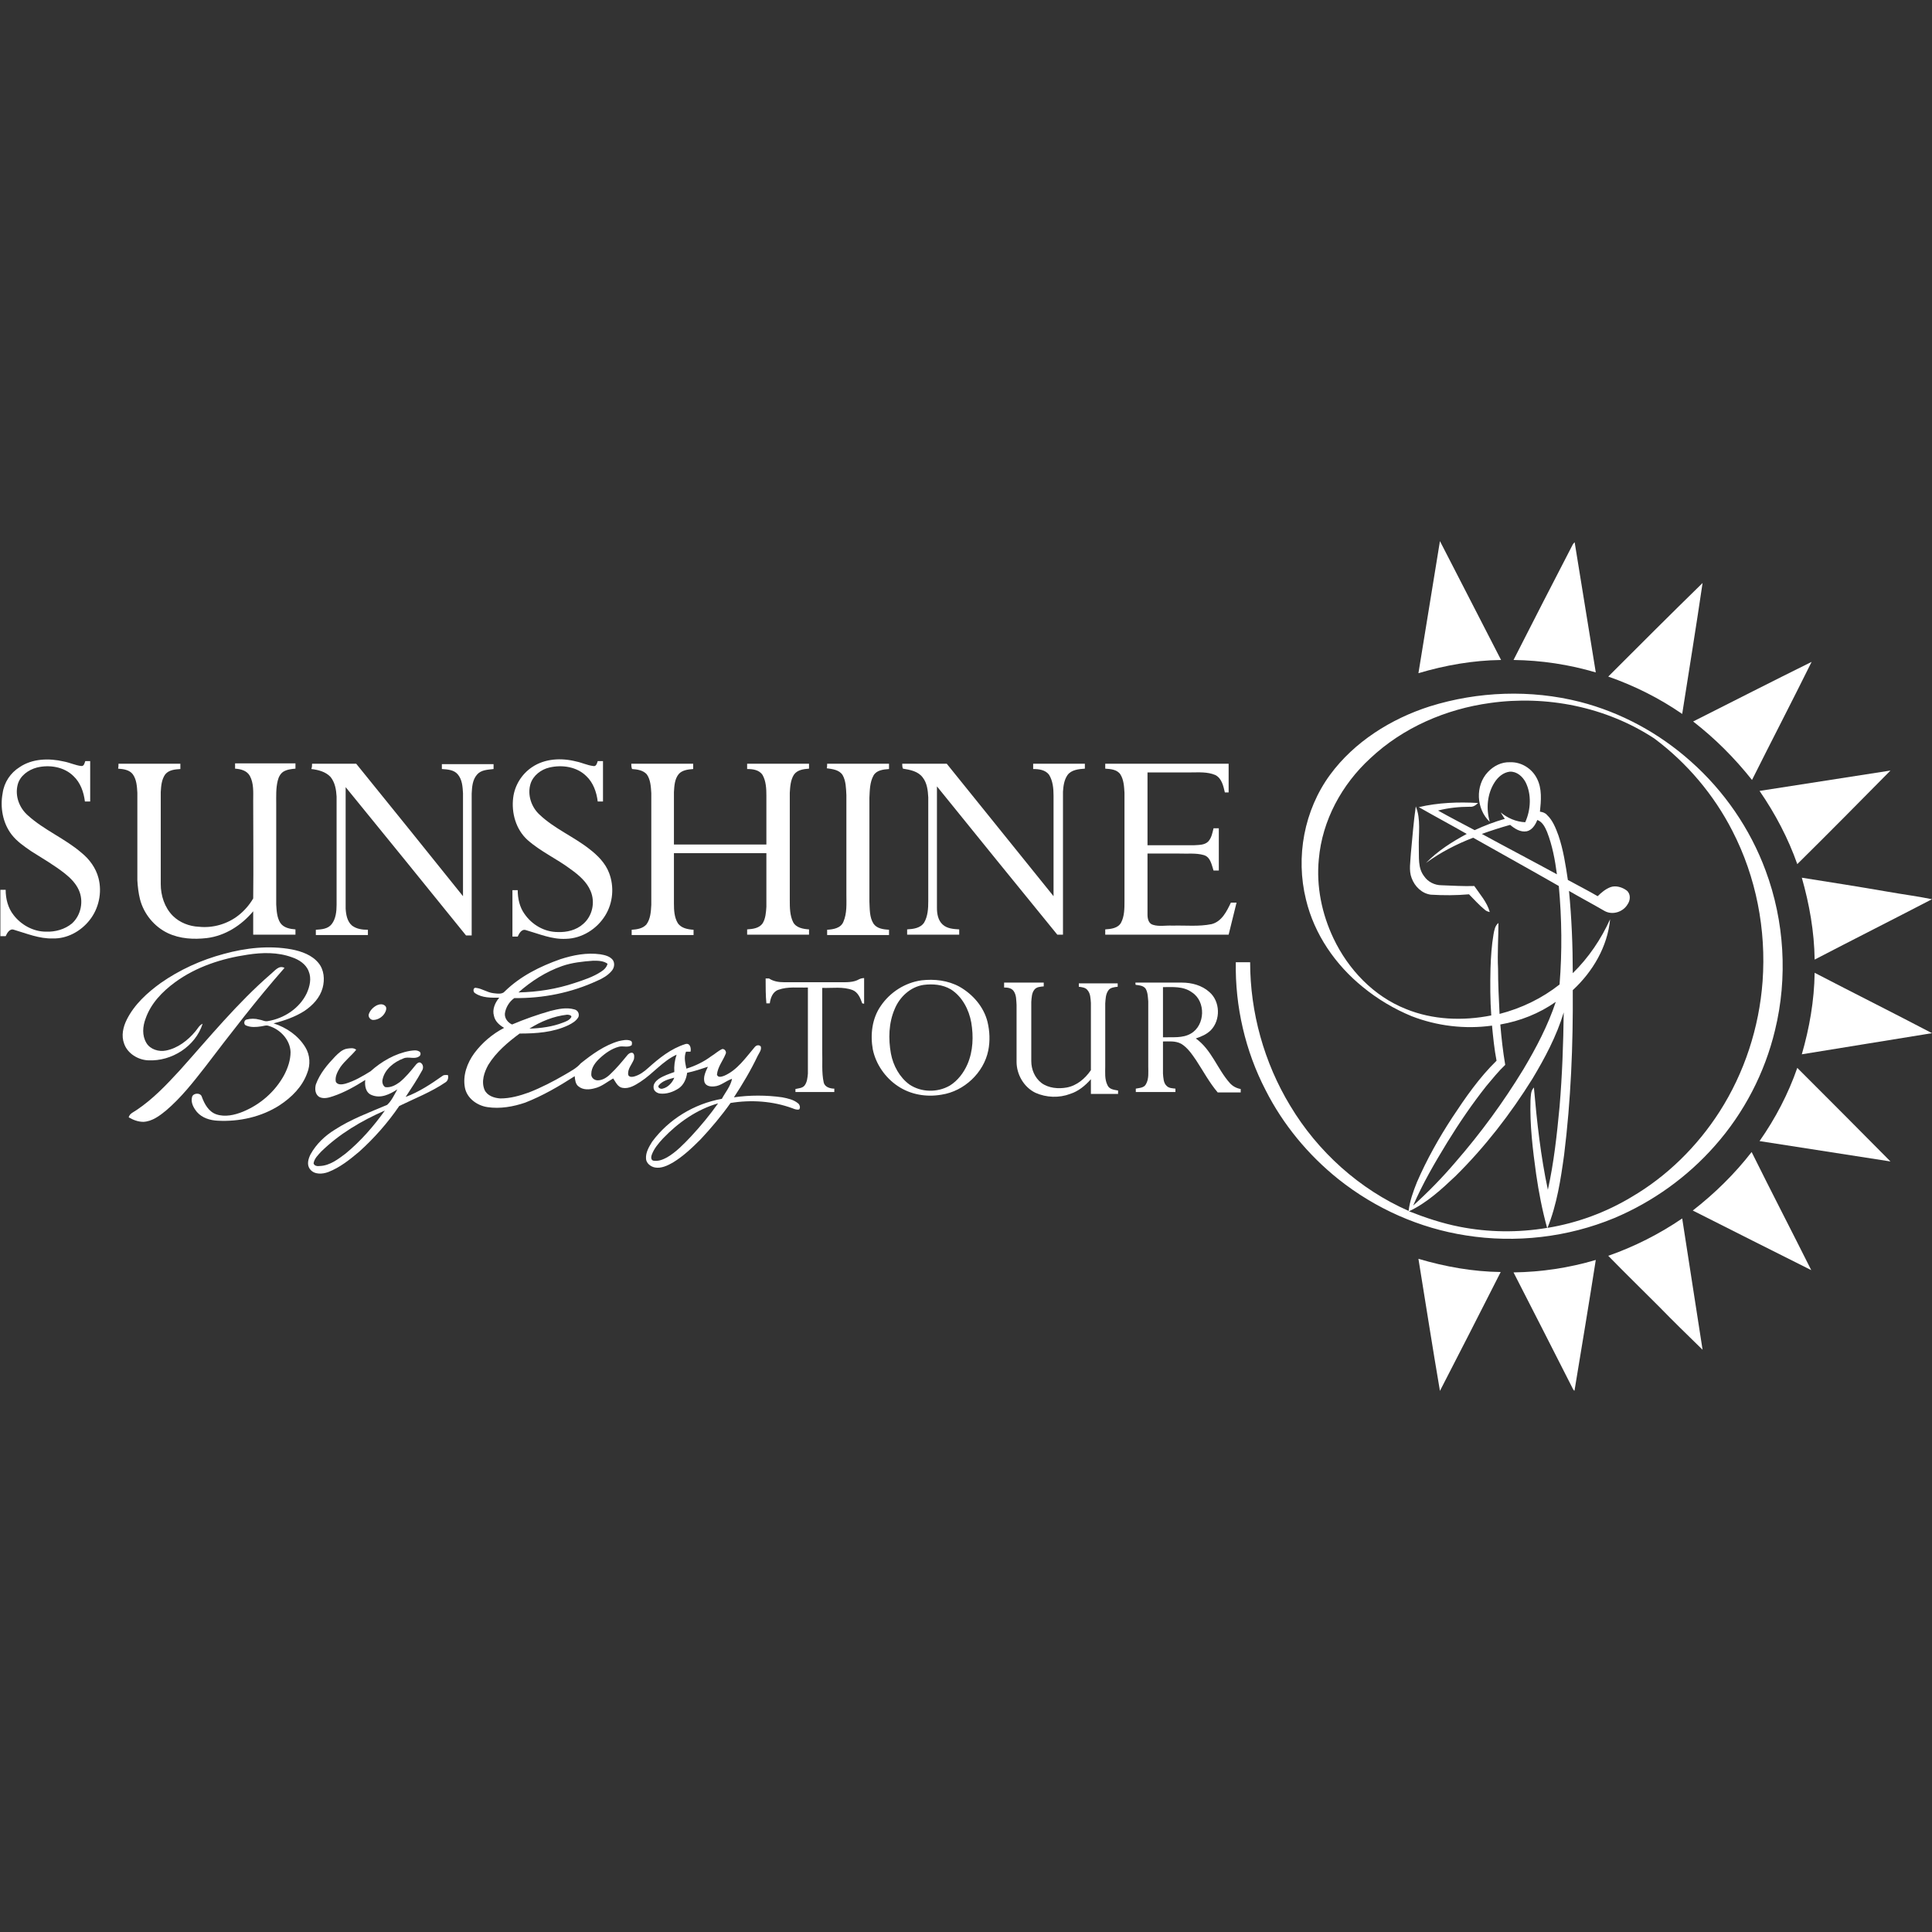 <?xml version="1.0" encoding="utf-8"?>
<!-- Generator: Adobe Illustrator 25.0.1, SVG Export Plug-In . SVG Version: 6.00 Build 0)  -->
<svg version="1.1" id="Big_Easy_Tour" xmlns="http://www.w3.org/2000/svg" xmlns:xlink="http://www.w3.org/1999/xlink" x="0px"
	 y="0px" viewBox="0 0 512 512" style="enable-background:new 0 0 512 512;" xml:space="preserve">
<rect x="0" y="0" width="512" height="512" fill="#333333" stroke="none"/>
<style type="text/css">
	.st0{fill:#FFFFFF;}
</style>
<g id="_x23_b0193cff">
	<path class="st0" d="M375.9,178.4c1.9-11.7,3.8-23.3,5.7-35c5.4,10.5,10.8,21,16.2,31.5C390.3,175,383,176.3,375.9,178.4z"/>
	<path class="st0" d="M416.8,144.3c0.1-0.2,0.3-0.4,0.5-0.6c1.9,11.5,3.7,23,5.6,34.5c-7.1-2.1-14.4-3.2-21.8-3.3
		C406.3,164.7,411.5,154.5,416.8,144.3z"/>
	<path class="st0" d="M426.2,179.3c8.3-8.3,16.6-16.6,25-24.8c-1.7,11.6-3.6,23.2-5.4,34.7C439.7,185,433.1,181.7,426.2,179.3z"/>
	<path class="st0" d="M448.7,191.2c10.5-5.3,20.9-10.6,31.4-15.8c-5.2,10.5-10.6,20.9-15.8,31.3
		C459.7,200.9,454.5,195.7,448.7,191.2z"/>
	<path class="st0" d="M466.3,209.6c11.6-1.8,23.1-3.6,34.7-5.4c-8.2,8.3-16.4,16.6-24.7,24.8C473.9,222.2,470.5,215.7,466.3,209.6z"
		/>
	<path class="st0" d="M477.5,232.6c7.6,1.2,15.2,2.4,22.7,3.7c3.9,0.7,7.9,1.2,11.8,2c-10.4,5.4-20.7,10.6-31.1,16
		C480.8,246.9,479.5,239.6,477.5,232.6z"/>
	<path class="st0" d="M59.3,252.8c5.8-1.6,12-2.3,18-1.2c2.6,0.5,5.4,1.5,7.1,3.6c1.5,1.8,1.7,4.4,1.1,6.6c-0.7,2.6-2.6,4.6-4.8,6.1
		c-2.5,1.6-5.4,2.6-8.2,3.3c3.4,1.1,6.5,3.2,8.4,6.3c1.3,2.1,1.4,4.7,0.5,6.9c-1.3,3.6-4.1,6.4-7.3,8.5c-4.8,3.1-10.7,4.4-16.4,4.1
		c-2-0.1-4.1-0.7-5.5-2.3c-0.9-1.1-1.7-2.5-1.3-4c0.3-1.1,2.3-1.2,2.6,0c0.7,1.9,1.8,3.9,3.8,4.6c2.3,0.8,4.9,0.2,7.1-0.7
		c4.6-1.9,8.5-5.3,10.9-9.7c1-1.9,1.7-4,1.7-6.1c-0.1-3.2-2.7-6-5.7-6.9c-0.7-0.3-1.4,0-2.1,0.1c-1.3,0.2-2.7,0.3-3.9-0.2
		c-0.8-0.2-0.7-1.4,0-1.6c1.1-0.3,2.3-0.3,3.4,0c0.8,0.1,1.5,0.6,2.3,0.4c4.3-0.7,8.4-3.4,10.3-7.4c0.8-1.8,1.3-3.9,0.5-5.8
		c-0.7-1.9-2.6-3.1-4.4-3.7c-3.8-1.4-7.9-1.3-11.8-0.7c-6.8,1-13.6,3.2-19.2,7.3c-3.4,2.5-6.4,5.6-7.8,9.6c-0.8,2.1-1,4.5,0.2,6.5
		c1,1.7,3.3,2.4,5.2,2c3.1-0.6,5.8-2.7,7.8-5.1c0.6-0.7,1-1.6,1.9-2c-1.9,6-8.2,10-14.4,9.7c-2.7-0.1-5.5-1.8-6.4-4.4
		c-0.8-2.1-0.3-4.4,0.7-6.4c2-4,5.4-7.1,9-9.7C47.6,257,53.3,254.4,59.3,252.8z"/>
	<path class="st0" d="M148.5,254.2c3.4-1.1,7-1.8,10.6-1.3c1.2,0.2,2.5,0.5,3.3,1.5c0.6,0.9,0.4,2.1-0.3,2.9c-1,1.2-2.4,2-3.8,2.6
		c-6.9,3.2-14.4,4.7-22,4.6c-1.3,0.9-2.3,2.5-2.5,4.1c-0.1,1.3,0.8,2.4,1.9,2.9c3.3-1.4,6.7-2.6,10.2-3.6c2-0.5,4.2-1,6.3-0.4
		c0.9,0.2,1.4,1.1,1.1,2c-0.6,1.1-1.7,1.7-2.7,2.2c-4,1.9-8.5,2.2-12.9,2.2c-3.1,2.3-6.2,4.9-8.3,8.3c-1.1,2-1.9,4.4-1,6.6
		c0.7,1.6,2.6,2.2,4.2,2.3c2.6,0,5.1-0.7,7.6-1.6c3.3-1.3,6.4-2.9,9.5-4.7c1.5-0.9,3.1-1.7,4.2-3c3-2.4,6.3-4.8,10.1-5.9
		c1-0.2,2.1-0.5,3.1-0.1c0.5,0.2,0.4,0.8,0.3,1.2c-1,0.7-2.3,0.1-3.4,0.4c-1.9,0.5-3.6,1.7-5,3c-1.2,1.1-2.3,2.5-2.3,4.2
		c-0.1,0.9,0.7,1.7,1.7,1.7c1.3,0,2.5-0.8,3.4-1.7c1.6-1.5,3-3.2,4.4-4.9c0.3-0.4,0.8-0.8,1.4-0.7c0.6,0.3,0.5,1.1,0.4,1.7
		c-0.5,1.4-1.8,2.6-1.5,4.2c0.3,0.6,1,0.5,1.5,0.4c1.5-0.4,2.7-1.3,3.8-2.3c2.9-2.6,6-5.1,9.8-6.3c1.3-0.4,1.6,1.1,1.4,2
		c-0.4,0-0.8,0-1.2,0c-0.6,1.5-0.2,3,0.1,4.5c2.3-0.7,4.6-1.8,6.6-3.3c1-0.6,1.8-1.4,2.9-1.9c0.7-0.1,1.2,0.8,0.9,1.3
		c-0.7,1.8-2.1,3.4-2.3,5.5c0.3,0.9,1.3,0.5,1.9,0.3c3.5-1.5,5.7-4.8,8.1-7.6c0.4-0.5,1.1-0.7,1.6-0.2c0.3,0.9-0.4,1.7-0.8,2.5
		c-1.8,3.8-4,7.5-6.3,11c4.2-0.6,8.6-0.6,12.8,0c1.5,0.3,3,0.6,4.2,1.6c0.4,0.3,0.7,1.1,0.3,1.6c-0.6,0.2-1.3-0.1-1.8-0.3
		c-5.2-1.9-10.9-2.3-16.4-1.4c-2.4,3.4-5.1,6.6-7.9,9.6c-2.3,2.3-4.6,4.5-7.4,6.2c-1.4,0.8-3.1,1.6-4.7,1.3
		c-1.2-0.2-2.4-1.2-2.4-2.4c-0.1-1.6,0.8-3.1,1.6-4.4c4.4-6,11.2-10.1,18.5-11.4c0.9-1.7,2.3-3.3,2.7-5.3c-1.6,0.5-3,1.9-4.7,2
		c-0.9,0.1-2.2,0-2.6-1.1c-0.4-1.4,0.3-2.8,0.9-4.1c-1.8,0.6-3.6,1.2-5.5,1.6c-0.2,1.6-0.9,3.2-2.2,4.1c-1.5,1-3.3,1.6-5,1.4
		c-0.8-0.1-1.7-0.7-1.7-1.6c-0.1-1,0.7-1.8,1.4-2.3c1.2-0.8,2.7-1.3,4.1-1.8c-0.1-1.6,0.1-3.1,0.6-4.6c-3.7,1.7-6.2,5-9.6,7.2
		c-1.4,0.9-3,1.9-4.7,1.6c-1.3-0.2-1.8-1.5-2.5-2.5c-1.6,0.9-3.1,2.2-4.9,2.6c-1.4,0.4-3.1,0.5-4.3-0.5c-0.8-0.6-0.9-1.7-1-2.7
		c-4.2,2.7-8.5,5.2-13.1,7c-3.2,1.1-6.7,1.7-10,1.2c-2.8-0.4-5.5-2.4-6-5.2c-0.6-3.2,0.6-6.5,2.5-9.1c2.1-2.8,4.8-5.1,7.9-6.7
		c-1.2-0.7-2.4-1.7-2.7-3.2c-0.5-1.7,0.3-3.5,1.4-4.8c-2.1,0-4.5,0.1-6.4-1.2c-0.6-0.3-0.6-1.6,0.3-1.4c1.6,0.2,2.9,1.2,4.5,1.4
		c1,0.1,2.4,0.4,3.1-0.5C137.9,258.7,143.1,256.1,148.5,254.2 M149,256c-4.3,1.5-8.2,4-11.6,7c5.1-0.1,10.1-0.9,14.9-2.5
		c2.4-0.8,4.9-1.6,7-3c0.8-0.5,1.5-1.2,1.7-2.1c-1.1-0.8-2.5-0.8-3.8-0.8C154.4,254.8,151.6,255.1,149,256 M140.3,272.6
		c3-0.1,6.1-0.5,8.9-1.6c0.8-0.3,1.6-0.6,2.1-1.3c0.5-0.6-0.6-0.8-1-0.8C146.7,269.3,143.3,270.7,140.3,272.6 M174.6,287.6
		c-0.5,0.6,0.5,1.1,1,0.9c1.4-0.3,2.6-1.6,3.1-2.9C177.2,286,175.6,286.4,174.6,287.6 M175.7,301.7c-1.2,1.3-2.4,2.7-3,4.4
		c-0.2,0.5-0.2,1.4,0.5,1.5c1.3,0.2,2.5-0.3,3.6-0.9c2.4-1.4,4.4-3.5,6.3-5.5c2.6-2.8,5-5.7,7.2-8.8
		C184.7,294,179.7,297.5,175.7,301.7z"/>
	<path class="st0" d="M71.8,258.1c1-0.8,2.1-2.4,3.6-1.6c-7.4,8.4-14.2,17.3-21,26.2c-3.2,4.1-6.4,8.2-10.4,11.6
		c-1.7,1.4-3.7,2.9-6,3c-1.4,0-2.7-0.5-3.9-1.2c0.3-1.1,1.4-1.4,2.2-2c4.3-2.9,7.8-6.6,11.3-10.4C55.4,275,62.9,265.8,71.8,258.1z"
		/>
	<path class="st0" d="M480.9,257.8c10.4,5.4,20.8,10.6,31.1,16c-11.5,1.9-23,3.7-34.5,5.6C479.5,272.5,480.8,265.2,480.9,257.8z"/>
	<path class="st0" d="M99.9,266.4c0.7-0.3,1.5-0.4,2.1,0.1c0.5,0.4,0.4,1,0.2,1.5c-0.5,1.3-1.9,2.3-3.3,2.3c-0.7,0-1.3-0.7-1.2-1.4
		C98,267.8,98.9,266.9,99.9,266.4z"/>
	<path class="st0" d="M88.8,280c0.9-0.9,1.9-1.9,3.2-2.1c0.8-0.1,1.7-0.3,2.4,0.3c-1.3,1.6-3,2.9-4.2,4.6c-0.7,1.1-1.5,2.5-1.2,3.9
		c0.5,0.9,1.7,0.7,2.5,0.5c2.4-0.7,4.6-2,6.7-3.3c2.9-2.6,6.5-4.7,10.4-5.4c0.8-0.1,1.7-0.3,2.4,0.1c0.6,0.2,0.6,1.1,0,1.4
		c-1.2,0.8-2.8-0.1-4.1,0.5c-2.4,0.9-4.9,2.8-5.5,5.5c-0.2,0.7,0,1.7,0.7,2.1c1.4,0.2,2.7-0.5,3.8-1.3c1.6-1.3,2.9-2.9,4.2-4.5
		c0.3-0.4,0.8-0.9,1.3-0.7c0.8,0.4,0.9,1.5,0.4,2.2c-1.3,2.4-2.8,4.6-4.3,6.9c3.5-1.3,6.7-3.4,9.8-5.6c0.4-0.3,0.9-0.2,1.4-0.2
		c0.2,0.7,0,1.5-0.6,1.9c-3.8,2.6-8.2,4.3-12.3,6.3c-3,4.4-6.6,8.5-10.6,12.1c-2.5,2.1-5.1,4.2-8.2,5.4c-1.6,0.6-3.7,0.7-4.8-0.7
		c-1-1.2-0.5-2.8,0.1-4c1.5-2.7,3.8-4.9,6.4-6.5c4.3-2.8,9.2-4.6,13.9-6.6c1.2-1.1,1.9-2.7,2.7-4.1c-2,1.3-4.4,2.5-6.8,1.5
		c-1.6-0.6-1.9-2.5-1.7-4c-2.7,1.7-5.5,3.3-8.5,4.3c-1.2,0.4-2.5,0.8-3.7,0.2c-1.1-0.7-1.2-2.1-0.9-3.3
		C84.8,284.4,86.8,282.1,88.8,280 M85.1,305.2c-0.8,0.9-1.8,1.8-2,3.1c0.2,0.7,1,0.8,1.7,0.7c2.6-0.1,4.8-1.8,6.8-3.3
		c4-3.3,7.4-7.2,10.4-11.4C95.8,297,89.9,300.5,85.1,305.2z"/>
	<path class="st0" d="M476.3,283c8.3,8.3,16.5,16.5,24.7,24.8c-11.6-1.8-23.1-3.6-34.7-5.4C470.5,296.4,473.9,289.9,476.3,283z"/>
	<path class="st0" d="M448.6,320.8c5.8-4.5,11.1-9.7,15.6-15.5c5.2,10.5,10.6,20.9,15.8,31.3C469.6,331.4,459.1,326.1,448.6,320.8z"
		/>
	<path class="st0" d="M426.2,332.8c6.9-2.4,13.6-5.8,19.6-9.9c1.8,11.6,3.6,23.2,5.4,34.8c-3.9-3.8-7.8-7.6-11.6-11.5
		C435.1,341.7,430.6,337.3,426.2,332.8z"/>
	<path class="st0" d="M375.9,333.6c7.1,2.1,14.4,3.4,21.8,3.5c-2.8,5.5-5.6,11-8.4,16.5c-2.6,5-5.1,10-7.7,15
		C379.6,356.9,377.8,345.3,375.9,333.6z"/>
	<path class="st0" d="M401.1,337.2c7.4-0.1,14.7-1.2,21.8-3.3c-1.8,11.5-3.7,22.9-5.6,34.4c0,0.6-0.4-0.1-0.5-0.3
		C411.6,357.7,406.3,347.4,401.1,337.2z"/>
</g>
<g id="_x23_032f5fff">
	<path class="st0" d="M378.9,187.2c12.8-4,26.8-4.5,39.8-1.2c10.9,2.8,21,8.3,29.4,15.8c8.8,7.8,15.7,17.8,19.8,28.9
		c5,13.4,5.9,28.4,2.5,42.3c-2.7,11.3-8.2,21.9-15.9,30.6c-7.3,8.3-16.5,14.9-26.7,19.2c-12.3,5.1-26.1,6.7-39.3,4.6
		c-12.3-1.9-24-7.1-33.8-14.9c-8-6.4-14.7-14.5-19.3-23.6c-5.4-10.4-8.1-22.2-7.9-33.9c1.3,0,2.5,0,3.8,0c0,13.3,3.7,26.6,10.6,38
		c7.3,12.2,18.4,22.2,31.4,27.9c0.3-2.6,1.2-5.1,2.2-7.6c2.6-6,5.8-11.7,9.4-17.2c3.5-5.3,7.1-10.5,11.7-15
		c-0.6-3.1-0.9-6.2-1.2-9.3c-7.2,1-14.6,0.1-21.3-2.5c-4.6-1.9-9-4.5-12.9-7.7c-7.3-5.9-12.9-14-15.1-23.2
		c-2.8-11.3-0.5-23.7,6.4-33.1C358.9,196.6,368.6,190.5,378.9,187.2 M394.9,186.3c-11.7,1.6-23.1,6.5-31.8,14.7
		c-7.5,6.9-12.7,16.4-13.6,26.7c-0.7,7.2,0.8,14.5,3.9,21c3.9,8.2,10.6,15.3,19.2,18.7c7.1,2.9,15.1,3.2,22.6,1.7
		c-0.3-4.1-0.3-8.3-0.2-12.5c0.1-3,0.3-6.1,0.8-9c0.2-1.1,0.4-2.3,1.3-3c0,4-0.3,8-0.1,12.1c0,4,0.2,8,0.4,12
		c5.8-1.5,11.2-4.1,15.9-7.8c0.7-8.7,0.6-17.4-0.2-26.1c-7.5-4.3-15.1-8.5-22.7-12.8c-4.4,1.7-8.7,3.9-12.5,6.7
		c3.1-3.2,6.9-5.6,10.8-7.7c-4.2-2.4-8.5-4.7-12.7-7.1c5.1-1.2,10.5-1.4,15.7-1.1c-0.6,0.6-1.3,1.1-2.2,1c-2.8,0-5.7,0.3-8.4,1
		c3.2,1.8,6.5,3.5,9.7,5.2c2.6-1.2,5.2-2.2,8-3c-0.4-0.5-0.7-1.1-1.1-1.7c1.8,1.5,4.1,2.5,6.5,2.6c1.5-3.3,1.7-7.4,0.1-10.6
		c-0.8-1.5-2.3-2.9-4.2-2.8c-1.7,0.2-3.1,1.4-4,2.8c-2,3.1-2.3,7-1.3,10.5c-3.6-3.4-3.9-9.6-0.5-13.2c1.5-1.6,3.6-2.7,5.9-2.6
		c3-0.1,5.8,1.7,7.1,4.3c1.4,2.7,1.1,5.9,0.8,8.8c0.7,0.1,1.4,0.3,1.9,0.9c1.5,1.4,2.3,3.5,3,5.4c1.3,3.8,1.9,7.8,2.5,11.8
		c2.6,1.4,5.3,2.8,7.9,4.3c1-1,2.1-1.9,3.4-2.4c1.4-0.5,3.1,0,4.3,0.9c1.1,0.9,1,2.6,0.2,3.7c-1.2,2-4,2.9-6.1,1.7
		c-3.1-1.8-6.3-3.5-9.4-5.3c0.7,7.2,1,14.5,1,21.8c4.2-4.1,7.5-9,9.9-14.3c-0.7,7.3-4.6,13.9-9.9,18.8c0.1,14.6-0.5,29.2-2.3,43.7
		c-0.9,6.5-1.9,13.1-4.4,19.3c7.9-1.3,15.5-4.1,22.3-8.2c9.4-5.5,17.4-13.4,23.3-22.6c6.6-10.3,10.5-22.3,11.4-34.5
		c1-13.7-1.7-27.7-8-39.9c-4.9-9.6-12.1-18.1-20.7-24.5C425.6,187.3,409.8,184.2,394.9,186.3 M407.4,217.3c-0.5,1.3-1.4,2.7-2.8,3
		c-1.7,0.3-3.2-0.7-4.4-1.7c-2.5,0.7-5,1.5-7.5,2.4c6.6,3.6,13.3,7.1,19.9,10.7c-0.5-3.8-1.2-7.6-2.6-11.2
		C409.5,219.3,408.8,217.8,407.4,217.3 M397.6,271.5c0.3,3.6,0.7,7.2,1.3,10.7c-1.8,1.7-3.4,3.7-5,5.6c-3.8,4.8-7.2,9.8-10.4,15
		c-3.3,5.4-6.5,10.9-9,16.7c4-3.6,7.7-7.4,11.2-11.5c6.7-7.7,12.7-15.9,18-24.6c3.4-5.7,6.5-11.6,8.6-17.9
		C407.9,268.6,402.8,270.6,397.6,271.5 M406.1,285.9c-5.8,9.3-12.6,18.1-20.4,25.8c-3.7,3.5-7.6,7.1-12.3,9.3
		c4.3,1.7,8.8,3.2,13.4,4.1c7.6,1.5,15.5,1.6,23.2,0.3c-1.3-4.7-2.2-9.4-2.9-14.2c-0.9-6.5-1.7-13-1.5-19.6c0.1-1.1,0-2.5,0.9-3.4
		c0.8,9.1,1.8,18.2,3.7,27.1c1.6-7.2,2.4-14.6,3.1-22c0.7-8.3,1-16.7,1.1-25C412.5,274.6,409.4,280.4,406.1,285.9z"/>
	<path class="st0" d="M5.2,203.3c3.4-2.3,7.8-2.4,11.7-1.5c1.6,0.3,3,1,4.6,1.2c0.8,0.1,0.9-0.8,1.1-1.3c0.4,0,0.9,0,1.3,0
		c0,3.6,0,7.1,0,10.7c-0.5,0-0.9,0-1.4,0c-0.3-2.5-1.2-5-3-6.7c-2.5-2.5-6.4-3.1-9.7-2.3c-2.3,0.6-4.5,2.2-5.1,4.5
		c-0.8,3,0.4,6.2,2.7,8.2c4.3,3.9,9.8,6.1,14.2,9.9c2.1,1.7,3.8,4,4.5,6.7c1,3.8,0.1,8.1-2.4,11.2c-2.3,2.9-5.9,4.9-9.7,4.8
		c-3.6,0.1-6.9-1.3-10.3-2.3c-1.1-0.4-1.8,0.8-2.2,1.7c-0.5,0-0.9,0-1.4,0c0-4.1,0-8.2,0-12.3c0.5,0,0.9,0,1.4,0
		c0,2.4,0.6,4.8,2.1,6.7c2,2.6,5.2,4.4,8.6,4.4c2.4,0.1,5-0.6,6.9-2.2c2.4-2.2,3.1-5.9,1.8-8.8c-0.8-1.8-2.2-3.2-3.7-4.4
		c-2.8-2.2-5.9-4-8.9-5.9c-1.9-1.3-3.8-2.6-5.2-4.4c-2.4-3.1-3.1-7.3-2.4-11C1.1,207.3,2.8,204.8,5.2,203.3z"/>
	<path class="st0" d="M141,203.3c3.4-2.3,7.8-2.5,11.7-1.5c1.5,0.3,2.9,1,4.5,1.2c0.8,0.2,1-0.7,1.2-1.3c0.5,0,0.9,0,1.4,0
		c0,3.6,0,7.1,0,10.7c-0.5,0-0.9,0-1.4,0c-0.3-2.5-1.2-5-3-6.7c-2.5-2.5-6.4-3.1-9.8-2.3c-2.2,0.5-4.3,2.1-5,4.3
		c-0.9,2.9,0.2,6.2,2.4,8.2c3.9,3.7,9,5.8,13.2,9.1c2.2,1.7,4.2,3.7,5.2,6.3c1.4,3.6,1.1,7.9-1,11.3c-2.2,3.6-6.2,6.1-10.4,6.2
		c-3.7,0.2-7.1-1.3-10.6-2.3c-1.1-0.4-1.8,0.8-2.2,1.7c-0.5,0-0.9,0-1.4,0c0-4.1,0-8.2,0-12.3c0.5,0,0.9,0,1.4,0
		c0,2.2,0.5,4.5,1.8,6.3c2,2.9,5.3,4.8,8.8,4.8c2.4,0.1,4.9-0.5,6.7-2.1c2.5-2.1,3.3-5.8,2-8.8c-1-2.4-3.1-4.2-5.2-5.7
		c-3.7-2.8-8-4.7-11.5-7.8c-3.1-2.8-4.3-7.2-3.8-11.2C136.4,208.1,138.3,205.1,141,203.3z"/>
	<path class="st0" d="M31.4,202.4c5.5,0,10.9,0,16.4,0c0,0.4,0,0.9,0,1.4c-1.4,0.1-3,0.2-4,1.4c-1,1.4-1.1,3.1-1.2,4.7
		c0,8.1,0,16.3,0,24.4c0,3,1,6.2,3.2,8.4c1.8,1.8,4.4,2.8,6.9,2.9c3.7,0.4,7.6-0.7,10.6-3.1c1.5-1.2,2.8-2.7,3.8-4.4
		c0.1-8.6,0-17.3,0-25.9c0-2.2,0.2-4.6-0.9-6.6c-0.8-1.4-2.4-1.8-3.9-1.9c0-0.5,0-0.9,0-1.4c5.3,0,10.7,0,16,0c0,0.5,0,0.9,0,1.4
		c-1.1,0.1-2.2,0.2-3.2,0.8c-0.8,0.5-1.3,1.5-1.5,2.4c-0.5,2-0.4,4.1-0.4,6.2c0,8.9,0,17.7,0,26.6c0.1,1.7,0.2,3.5,1.1,4.9
		c0.9,1.3,2.6,1.6,4,1.7c0,0.5,0,0.9,0,1.4c-3.7,0-7.5,0-11.2,0c0-2.1,0-4.2,0-6.2c-3.1,3.7-7.4,6.5-12.3,7.1
		c-3.5,0.4-7.1,0.2-10.3-1.3c-3.6-1.7-6.4-5.1-7.4-9c-0.4-1.6-0.6-3.3-0.7-5c0-7.7,0-15.5,0-23.2c-0.1-1.7-0.2-3.5-1.2-4.9
		c-0.9-1.2-2.5-1.4-3.9-1.5C31.4,203.3,31.4,202.8,31.4,202.4z"/>
	<path class="st0" d="M82.7,202.4c3.9,0,7.8,0,11.7,0c9.5,11.7,18.9,23.4,28.3,35.1c0-9.1,0-18.2,0-27.3c-0.1-1.7-0.2-3.6-1.4-5
		c-1-1.2-2.7-1.3-4.2-1.4c0-0.4,0-0.9,0-1.3c4.6,0,9.1,0,13.7,0c0,0.4,0,0.9,0,1.3c-1.6,0.2-3.3,0.2-4.4,1.5c-1.2,1.4-1.3,3.2-1.4,5
		c0,12.5,0,25,0,37.6c-0.5,0-1,0-1.5,0c-10.6-13.1-21.2-26.2-31.9-39.3c0,10.7,0,21.5,0,32.2c0.1,1.6,0.4,3.4,1.7,4.5
		c1.2,0.9,2.7,1.1,4.2,1.1c0,0.5,0,0.9,0,1.4c-4.6,0-9.2,0-13.8,0c0-0.5,0-0.9,0-1.4c1.5-0.1,3.2-0.2,4.2-1.5
		c1.1-1.4,1.3-3.4,1.3-5.1c0-9.6,0-19.1,0-28.7c-0.1-1.8-0.4-3.7-1.6-5.2c-1.3-1.4-3.3-1.9-5.1-2.1
		C82.7,203.3,82.7,202.8,82.7,202.4z"/>
	<path class="st0" d="M167.3,202.4c5.5,0,11,0,16.4,0c0,0.5,0,0.9,0,1.4c-1.4,0.1-2.9,0.3-3.8,1.3c-1.1,1.3-1.2,3.1-1.3,4.8
		c0,4.6,0,9.3,0,13.9c8.2,0,16.3,0,24.5,0c0-4.3,0-8.6,0-13c0-1.8-0.1-3.8-1-5.4c-0.9-1.4-2.6-1.6-4.1-1.6c0-0.5,0-0.9,0-1.4
		c5.5,0,10.9,0,16.4,0c0,0.3,0,1,0,1.3c-1.4,0.1-3.1,0.3-4,1.6c-0.9,1.4-1,3.2-1.1,4.8c0,9.5,0,18.9,0,28.4c0,2,0,4.1,0.9,5.9
		c0.8,1.5,2.7,1.8,4.2,1.9c0,0.5,0,0.9,0,1.4c-5.5,0-10.9,0-16.4,0c0-0.5,0-0.9,0-1.4c1.5-0.1,3.2-0.3,4.1-1.6
		c0.8-1.3,0.9-2.9,1-4.4c0-4.7,0-9.5,0-14.2c-8.2,0-16.3,0-24.5,0c0,4.4,0,8.9,0,13.4c0,1.7,0.1,3.6,1,5.1c0.9,1.4,2.7,1.7,4.2,1.8
		c0,0.5,0,0.9,0,1.4c-5.5,0-10.9,0-16.4,0c0-0.5,0-0.9,0-1.4c1.4-0.1,2.9-0.3,3.9-1.4c1.1-1.5,1.2-3.4,1.3-5.2c0-9.9,0-19.7,0-29.6
		c-0.1-1.7-0.2-3.6-1.2-5c-1-1.1-2.5-1.3-3.9-1.4C167.3,203.3,167.3,202.8,167.3,202.4z"/>
	<path class="st0" d="M219.2,202.4c5.5,0,10.9,0,16.4,0c0,0.5,0,0.9,0,1.4c-1.5,0.1-3.3,0.3-4.1,1.7c-1,1.8-1,3.9-1.1,5.9
		c0,9.1,0,18.3,0,27.5c0.1,2,0,4.2,1.1,5.9c0.9,1.3,2.6,1.5,4.1,1.6c0,0.5,0,0.9,0,1.4c-5.5,0-10.9,0-16.4,0c0-0.5,0-0.9,0-1.4
		c1.6-0.1,3.6-0.4,4.3-2.1c1-2.3,0.8-4.8,0.8-7.3c0-8.8,0-17.5,0-26.3c-0.1-1.8-0.1-3.7-1-5.3c-0.9-1.4-2.7-1.6-4.2-1.8
		C219.2,203.3,219.2,202.8,219.2,202.4z"/>
	<path class="st0" d="M239.1,202.4c3.9,0,7.8,0,11.8,0c9.4,11.7,18.9,23.4,28.3,35.1c0-8.9,0-17.8,0-26.7c0-1.9-0.2-3.9-1.2-5.5
		c-1-1.3-2.7-1.5-4.2-1.5c0-0.5,0-0.9,0-1.4c4.6,0,9.1,0,13.7,0c0,0.4,0,0.9,0,1.3c-1.6,0.1-3.6,0.3-4.6,1.7
		c-0.9,1.3-1.1,2.9-1.2,4.4c0,12.6,0,25.2,0,37.9c-0.5,0-1,0-1.5,0c-10.7-13.1-21.3-26.2-31.9-39.3c0,10.7,0,21.4,0,32.2
		c0,1.6,0.3,3.3,1.5,4.4c1.2,1.1,2.8,1.2,4.4,1.3c0,0.5,0,0.9,0,1.4c-4.6,0-9.2,0-13.8,0c0-0.5,0-0.9,0-1.4c1.6-0.1,3.5-0.3,4.5-1.8
		c1-1.7,1.1-3.8,1.1-5.7c0-9.2,0-18.3,0-27.5c-0.1-1.8-0.3-3.8-1.5-5.3c-1.2-1.6-3.3-2-5.2-2.3C239.1,203.3,239.1,202.8,239.1,202.4
		z"/>
	<path class="st0" d="M292.9,202.4c10.9,0,21.8,0,32.7,0c0,2.5,0,5.1,0,7.6c-0.2,0-0.7,0-1,0c-0.4-1.7-0.8-3.7-2.5-4.6
		c-2.1-0.9-4.4-0.7-6.6-0.7c-3.8,0-7.6,0-11.4,0c0,6.4,0,12.9,0,19.3c4.1,0,8.2,0,12.3,0c1.3-0.1,2.8,0,3.8-1c0.9-1,1.1-2.3,1.4-3.5
		c0.5,0,0.9,0,1.4,0c0,3.7,0,7.4,0,11.2c-0.5,0-0.9,0-1.4,0c-0.5-1.5-0.8-3.6-2.6-4.1c-2.1-0.6-4.4-0.3-6.5-0.4c-2.8,0-5.6,0-8.4,0
		c0,5.4,0,10.8,0,16.2c0,1.1,0.3,2.4,1.5,2.7c1.6,0.5,3.4,0.1,5.1,0.2c3.5-0.1,7,0.3,10.4-0.4c2.7-0.7,4-3.4,5.1-5.7
		c0.5,0,1,0,1.5,0c-0.7,2.8-1.4,5.7-2.1,8.5c-10.9,0-21.8,0-32.7,0c0-0.5,0-0.9,0-1.4c1.5-0.1,3.4-0.3,4.2-1.8
		c0.9-1.7,0.9-3.8,0.9-5.7c0-9.6,0-19.1,0-28.7c-0.1-1.7-0.2-3.5-1.1-4.9c-0.9-1.3-2.6-1.4-4-1.5
		C292.9,203.3,292.9,202.8,292.9,202.4z"/>
	<path class="st0" d="M373.9,226.1c0.4-4.1,0.7-8.3,1.3-12.4c1.4,3.4,0.7,7.3,0.8,10.9c0.1,2.6-0.3,5.4,1.4,7.6
		c1,1.5,2.8,2.4,4.6,2.4c2.9,0.1,5.8,0.3,8.7,0.2c1.5,2.2,3.4,4.3,4.1,6.9c-0.5-0.1-1-0.3-1.3-0.6c-1.5-1.2-2.8-2.7-4.2-4.1
		c-3.4,0.3-6.7,0.3-10.1,0.1c-2.4-0.3-4.3-2.2-5.1-4.4C373.3,230.7,373.8,228.3,373.9,226.1z"/>
	<path class="st0" d="M202.9,259.3c0.2,0,0.7,0,0.9,0c1.2,0.8,2.6,1,4,1c4.9,0,9.9,0,14.8,0c1.7,0,3.6,0.1,5.1-0.8
		c0.4-0.2,0.9-0.3,1.3-0.3c0,2.3,0,4.5,0,6.8c-0.1,0-0.4-0.1-0.5-0.1c-0.5-1.4-1.1-2.9-2.5-3.5c-2.6-1-5.4-0.5-8.1-0.6
		c0,5.6,0,11.2,0,16.7c0.1,2.8-0.2,5.7,0.4,8.4c0.3,1.2,1.7,1.6,2.8,1.6c0,0.2,0,0.6,0,0.9c-3.4,0-6.9,0-10.3,0c0-0.3,0-0.6,0-0.8
		c0.8-0.2,1.8-0.2,2.4-0.9c0.7-0.9,0.8-2.1,0.9-3.2c0-7.6,0-15.2,0-22.8c-2.6,0.1-5.3-0.3-7.8,0.6c-1.5,0.5-2.1,2.1-2.3,3.6
		c-0.2,0-0.7,0-0.9,0C202.9,263.8,202.9,261.6,202.9,259.3z"/>
	<path class="st0" d="M244.2,259.8c3.4-0.4,7,0,10.1,1.7c3.5,2,6.4,5.3,7.4,9.3c0.6,2.5,0.7,5.1,0.2,7.6
		c-1.2,5.9-6.4,10.8-12.4,11.7c-4,0.7-8.2,0-11.6-2.3c-3.3-2.2-5.8-5.8-6.6-9.7c-0.7-3.9-0.2-8.2,2.1-11.5
		C235.9,262.9,239.9,260.4,244.2,259.8 M244.8,261c-3.5,0.5-6.4,3.2-7.7,6.4c-1.6,3.7-1.7,7.9-1,11.8c0.6,3.2,2.3,6.3,4.9,8.2
		c3.1,2.1,7.4,2.2,10.7,0.3c2.1-1.3,3.7-3.4,4.7-5.7c1.5-3.5,1.6-7.4,1-11c-0.6-3.4-2.4-6.9-5.4-8.8
		C249.8,260.9,247.2,260.7,244.8,261z"/>
	<path class="st0" d="M266.1,260.4c3.5,0,7,0,10.5,0c0,0.3,0,0.6,0,1c-0.9,0.1-1.9,0.1-2.5,0.9c-0.7,0.9-0.7,2.1-0.8,3.2
		c0,5.2,0,10.5,0,15.7c0,2.2,0.9,4.4,2.7,5.8c1.9,1.4,4.5,1.6,6.7,1.2c2.7-0.5,4.9-2.4,6.4-4.6c0-5.9,0-11.8,0-17.8
		c-0.1-1.2-0.1-2.5-0.9-3.4c-0.5-0.7-1.5-0.8-2.3-0.9c0-0.3,0-0.6,0-0.9c3.4,0,6.9,0,10.3,0c0,0.2,0,0.7,0,0.9c-0.9,0.1-2,0.2-2.5,1
		c-0.7,1-0.7,2.2-0.8,3.4c0,5.5,0,11.1,0,16.6c0,1.7-0.2,3.5,0.6,5.1c0.5,1.1,1.7,1.2,2.8,1.4c0,0.2,0,0.6,0,0.9c-2.4,0-4.8,0-7.2,0
		c0-1.3,0-2.6,0-3.9c-1.5,1.7-3.3,3.2-5.5,3.9c-2.9,1.1-6.3,1-9.2-0.3c-3.1-1.5-5-4.9-5-8.2c0-5,0-10.1,0-15.1
		c-0.1-1.2,0-2.6-0.8-3.7c-0.6-0.8-1.6-0.9-2.5-0.9C266.1,261.1,266.1,260.6,266.1,260.4z"/>
	<path class="st0" d="M300.9,260.4c4.1,0,8.2,0,12.3,0c2.6,0,5.3,0.7,7.3,2.5c2.9,2.5,3,7.4,0.4,10.1c-1.1,1.1-2.5,1.7-4,2.2
		c4.2,3,5.7,8.1,9,11.8c0.8,0.9,1.8,1.4,2.9,1.6c0,0.2,0,0.6,0,0.9c-2,0-4,0-6.1,0c-2.2-2.6-3.8-5.6-5.7-8.5c-1.1-1.6-2.3-3.4-4-4.4
		c-1.5-0.8-3.2-0.6-4.8-0.6c0,2.8,0,5.7,0,8.5c0.1,1.1,0.1,2.5,1,3.3c0.6,0.6,1.5,0.6,2.3,0.7c0,0.3,0,0.6,0,0.9c-3.5,0-7,0-10.5,0
		c0-0.3,0-0.6,0-0.9c1-0.2,2.2-0.2,2.7-1.2c0.8-1.4,0.6-3.1,0.6-4.7c0-5.7,0-11.5,0-17.2c-0.1-1.1-0.1-2.4-0.7-3.4
		c-0.6-0.8-1.7-0.9-2.6-1C300.9,261,300.9,260.6,300.9,260.4 M308.2,261.6c0,4.4,0,8.8,0,13.3c2.5-0.1,5.2,0.3,7.4-1
		c3.8-2.2,4-8.5,0.3-10.9C313.6,261.3,310.7,261.6,308.2,261.6z"/>
</g>
</svg>
